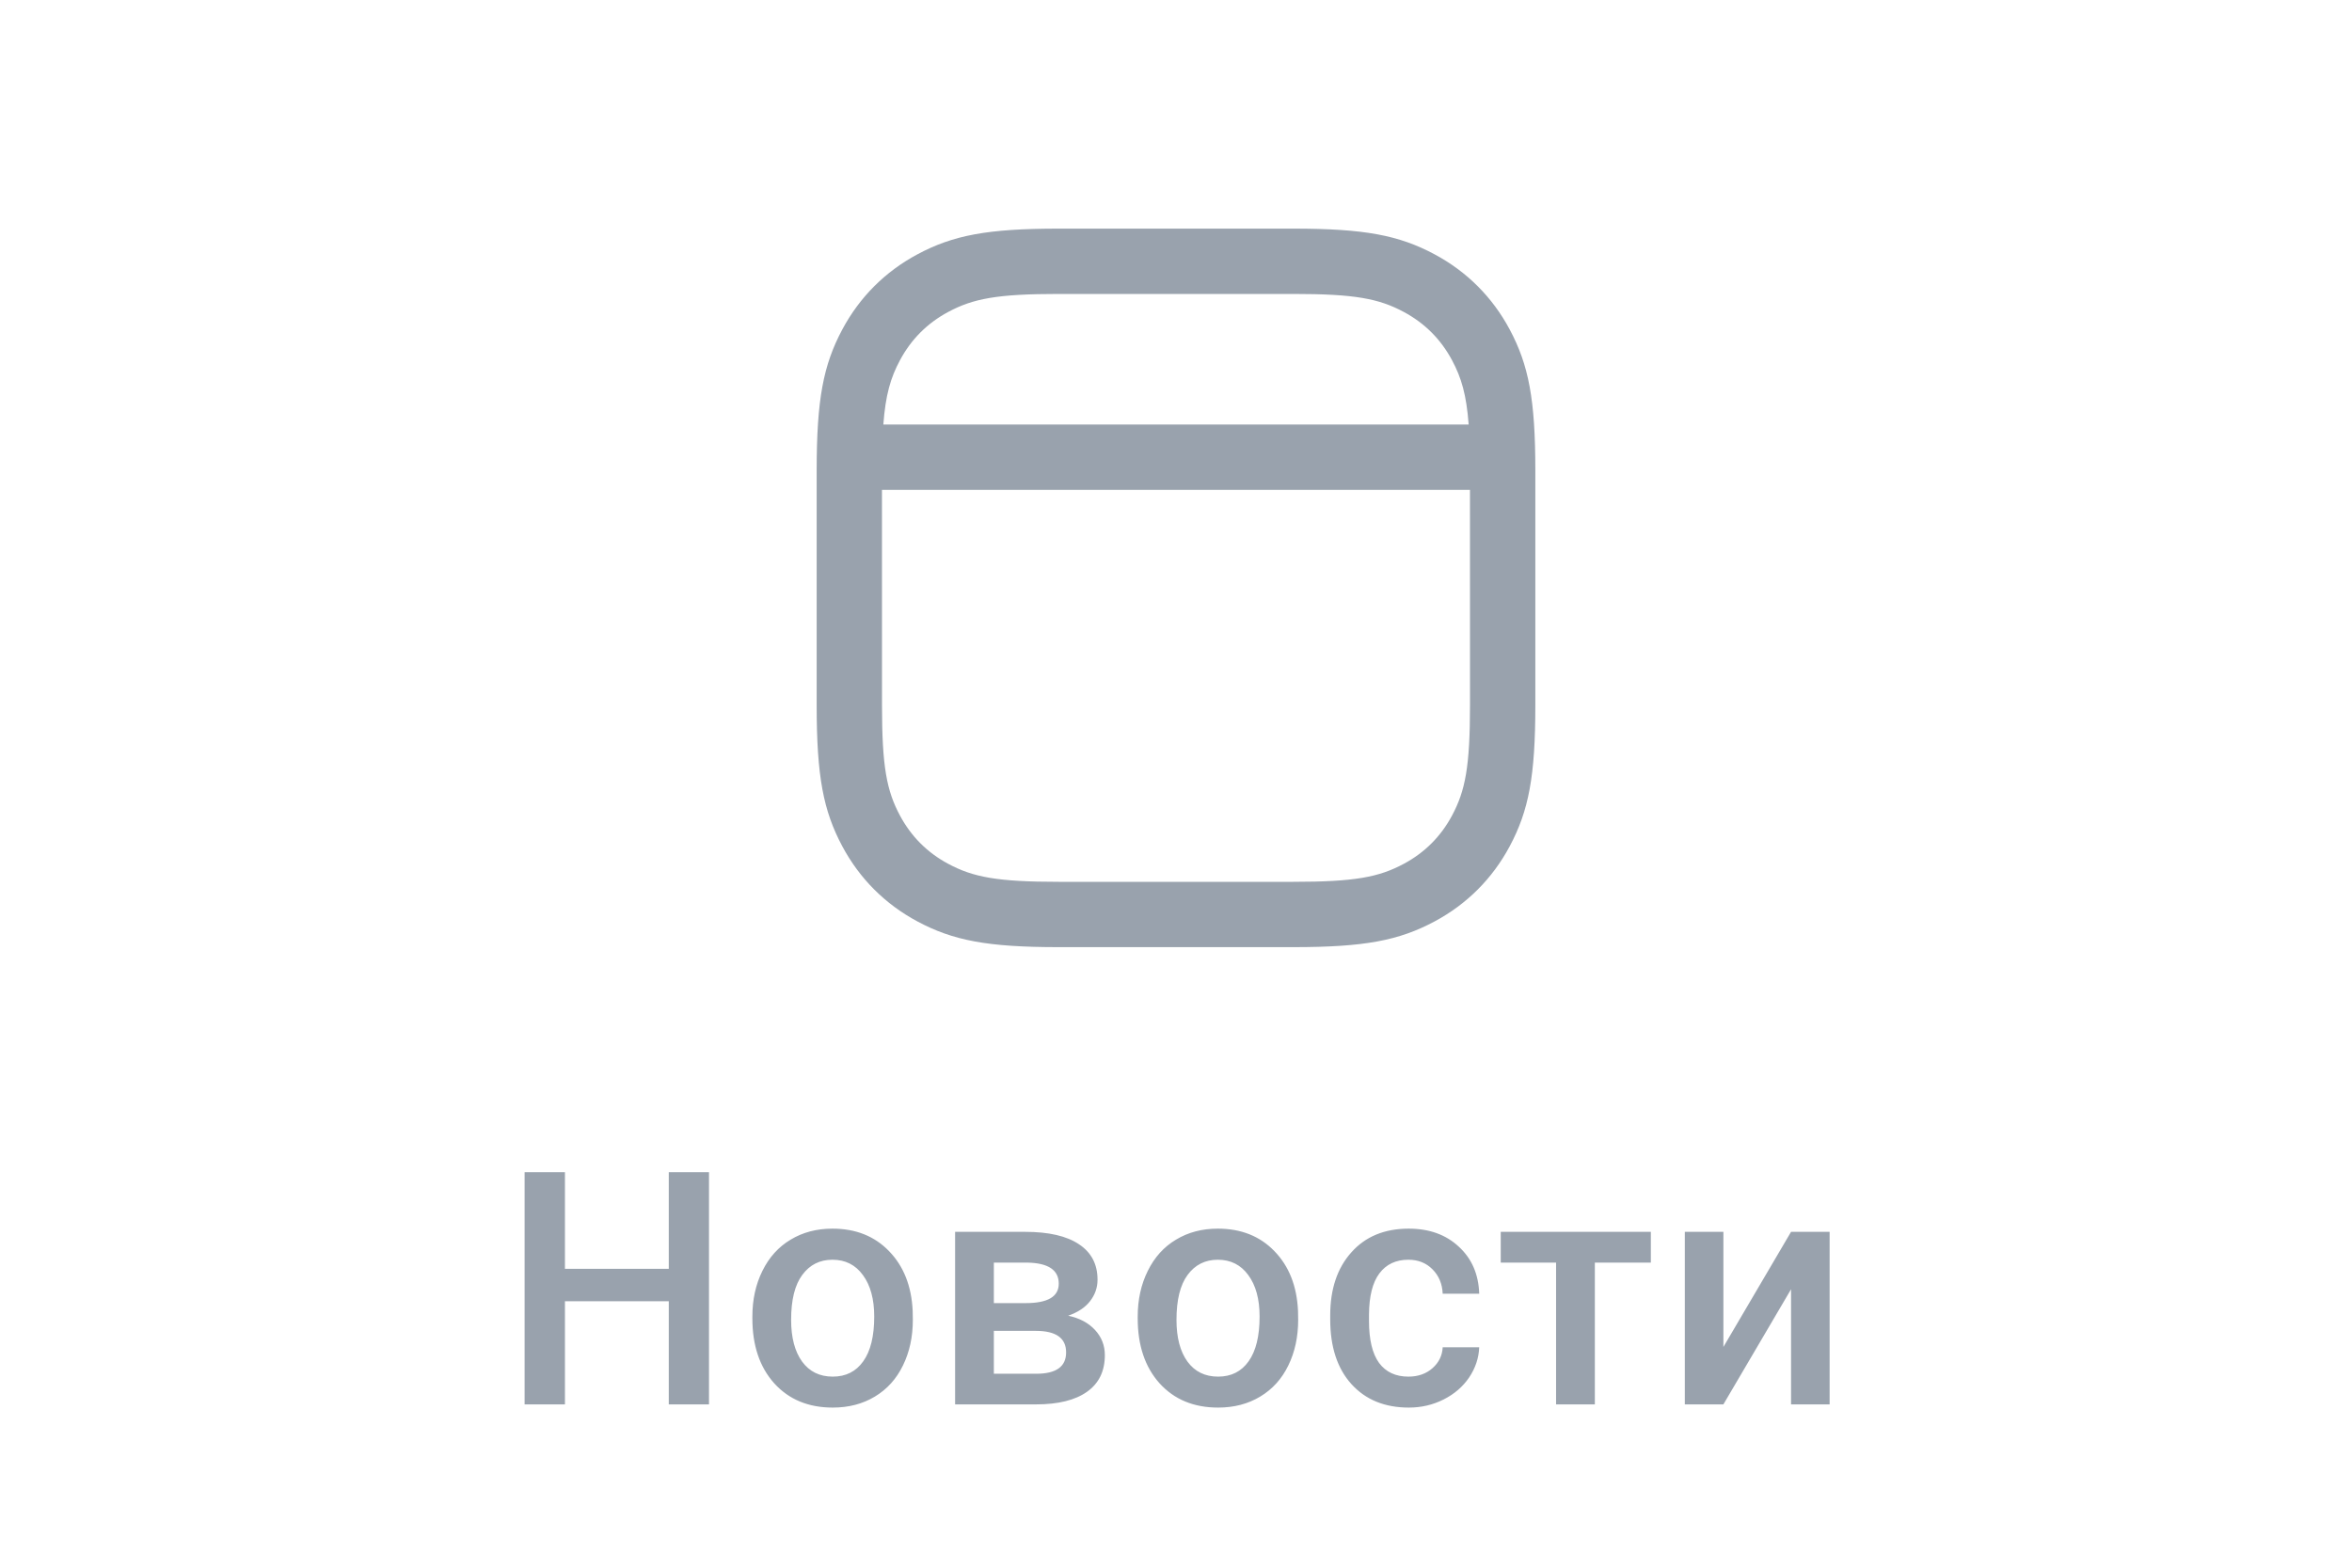 <svg width="72" height="48" viewBox="0 0 72 48" fill="none" xmlns="http://www.w3.org/2000/svg">
<path d="M39.59 7C41.773 7 42.823 7.203 43.914 7.786C44.903 8.315 45.685 9.097 46.214 10.086C46.797 11.177 47 12.227 47 14.41V21.59C47 23.773 46.797 24.823 46.214 25.914C45.685 26.903 44.903 27.685 43.914 28.214C42.823 28.797 41.773 29 39.59 29H32.41C30.227 29 29.177 28.797 28.086 28.214C27.097 27.685 26.315 26.903 25.786 25.914C25.203 24.823 25 23.773 25 21.59V14.41C25 12.227 25.203 11.177 25.786 10.086C26.315 9.097 27.097 8.315 28.086 7.786C29.177 7.203 30.227 7 32.41 7H39.59ZM26.999 15L27 21.59C27 23.471 27.142 24.209 27.55 24.971C27.892 25.611 28.389 26.108 29.029 26.45C29.791 26.858 30.529 27 32.41 27H39.59C41.471 27 42.209 26.858 42.971 26.45C43.611 26.108 44.108 25.611 44.45 24.971C44.858 24.209 45 23.471 45 21.59L44.999 15H26.999ZM39.59 9H32.41C30.529 9 29.791 9.142 29.029 9.55C28.389 9.892 27.892 10.389 27.55 11.03C27.264 11.563 27.109 12.086 27.041 12.999H44.959C44.891 12.086 44.736 11.563 44.45 11.03C44.108 10.389 43.611 9.892 42.971 9.55C42.209 9.142 41.471 9 39.59 9Z" fill="#99A2AD"/>
<path d="M21.704 43H20.473V39.841H17.294V43H16.059V35.891H17.294V38.85H20.473V35.891H21.704V43ZM23.032 40.31C23.032 39.792 23.134 39.327 23.339 38.913C23.544 38.496 23.832 38.177 24.203 37.956C24.575 37.731 25.001 37.619 25.483 37.619C26.196 37.619 26.773 37.849 27.216 38.308C27.662 38.767 27.903 39.375 27.939 40.134L27.944 40.412C27.944 40.933 27.843 41.398 27.641 41.809C27.442 42.219 27.156 42.536 26.782 42.761C26.41 42.985 25.981 43.098 25.493 43.098C24.747 43.098 24.15 42.85 23.701 42.355C23.255 41.857 23.032 41.195 23.032 40.368V40.31ZM24.218 40.412C24.218 40.956 24.331 41.382 24.555 41.691C24.78 41.997 25.092 42.15 25.493 42.15C25.893 42.15 26.204 41.994 26.425 41.682C26.65 41.369 26.762 40.912 26.762 40.31C26.762 39.776 26.646 39.352 26.415 39.04C26.188 38.727 25.877 38.571 25.483 38.571C25.095 38.571 24.788 38.726 24.56 39.035C24.332 39.341 24.218 39.8 24.218 40.412ZM29.238 43V37.717H31.381C32.104 37.717 32.654 37.844 33.031 38.098C33.409 38.348 33.598 38.71 33.598 39.182C33.598 39.426 33.521 39.645 33.368 39.841C33.219 40.033 32.996 40.181 32.699 40.285C33.044 40.357 33.318 40.502 33.52 40.72C33.721 40.938 33.822 41.195 33.822 41.491C33.822 41.983 33.64 42.357 33.276 42.614C32.914 42.871 32.393 43 31.713 43H29.238ZM30.424 40.749V42.062H31.723C32.332 42.062 32.636 41.844 32.636 41.408C32.636 40.969 32.327 40.749 31.708 40.749H30.424ZM30.424 39.899H31.401C32.074 39.899 32.411 39.701 32.411 39.304C32.411 38.887 32.092 38.672 31.454 38.659H30.424V39.899ZM34.828 40.31C34.828 39.792 34.931 39.327 35.136 38.913C35.341 38.496 35.629 38.177 36 37.956C36.371 37.731 36.797 37.619 37.279 37.619C37.992 37.619 38.57 37.849 39.013 38.308C39.459 38.767 39.7 39.375 39.735 40.134L39.74 40.412C39.74 40.933 39.639 41.398 39.438 41.809C39.239 42.219 38.953 42.536 38.578 42.761C38.207 42.985 37.777 43.098 37.289 43.098C36.544 43.098 35.946 42.85 35.497 42.355C35.051 41.857 34.828 41.195 34.828 40.368V40.31ZM36.015 40.412C36.015 40.956 36.127 41.382 36.352 41.691C36.576 41.997 36.889 42.15 37.289 42.15C37.69 42.15 38 41.994 38.222 41.682C38.446 41.369 38.559 40.912 38.559 40.31C38.559 39.776 38.443 39.352 38.212 39.04C37.984 38.727 37.673 38.571 37.279 38.571C36.892 38.571 36.584 38.726 36.356 39.035C36.129 39.341 36.015 39.8 36.015 40.412ZM43.114 42.15C43.41 42.15 43.656 42.064 43.851 41.892C44.047 41.719 44.151 41.506 44.164 41.252H45.282C45.269 41.581 45.166 41.888 44.974 42.175C44.782 42.458 44.522 42.683 44.193 42.849C43.864 43.015 43.51 43.098 43.129 43.098C42.39 43.098 41.804 42.858 41.371 42.38C40.938 41.901 40.721 41.241 40.721 40.398V40.275C40.721 39.471 40.936 38.828 41.366 38.347C41.796 37.862 42.382 37.619 43.124 37.619C43.752 37.619 44.263 37.803 44.657 38.171C45.054 38.535 45.263 39.016 45.282 39.611H44.164C44.151 39.309 44.047 39.06 43.851 38.864C43.659 38.669 43.413 38.571 43.114 38.571C42.73 38.571 42.434 38.711 42.225 38.991C42.017 39.268 41.911 39.69 41.908 40.256V40.446C41.908 41.019 42.011 41.447 42.216 41.73C42.424 42.01 42.723 42.15 43.114 42.15ZM50.536 38.659H48.822V43H47.635V38.659H45.941V37.717H50.536V38.659ZM54.828 37.717H56.009V43H54.828V39.475L52.757 43H51.576V37.717H52.757V41.242L54.828 37.717Z" fill="#99A2AD"/>
</svg>
